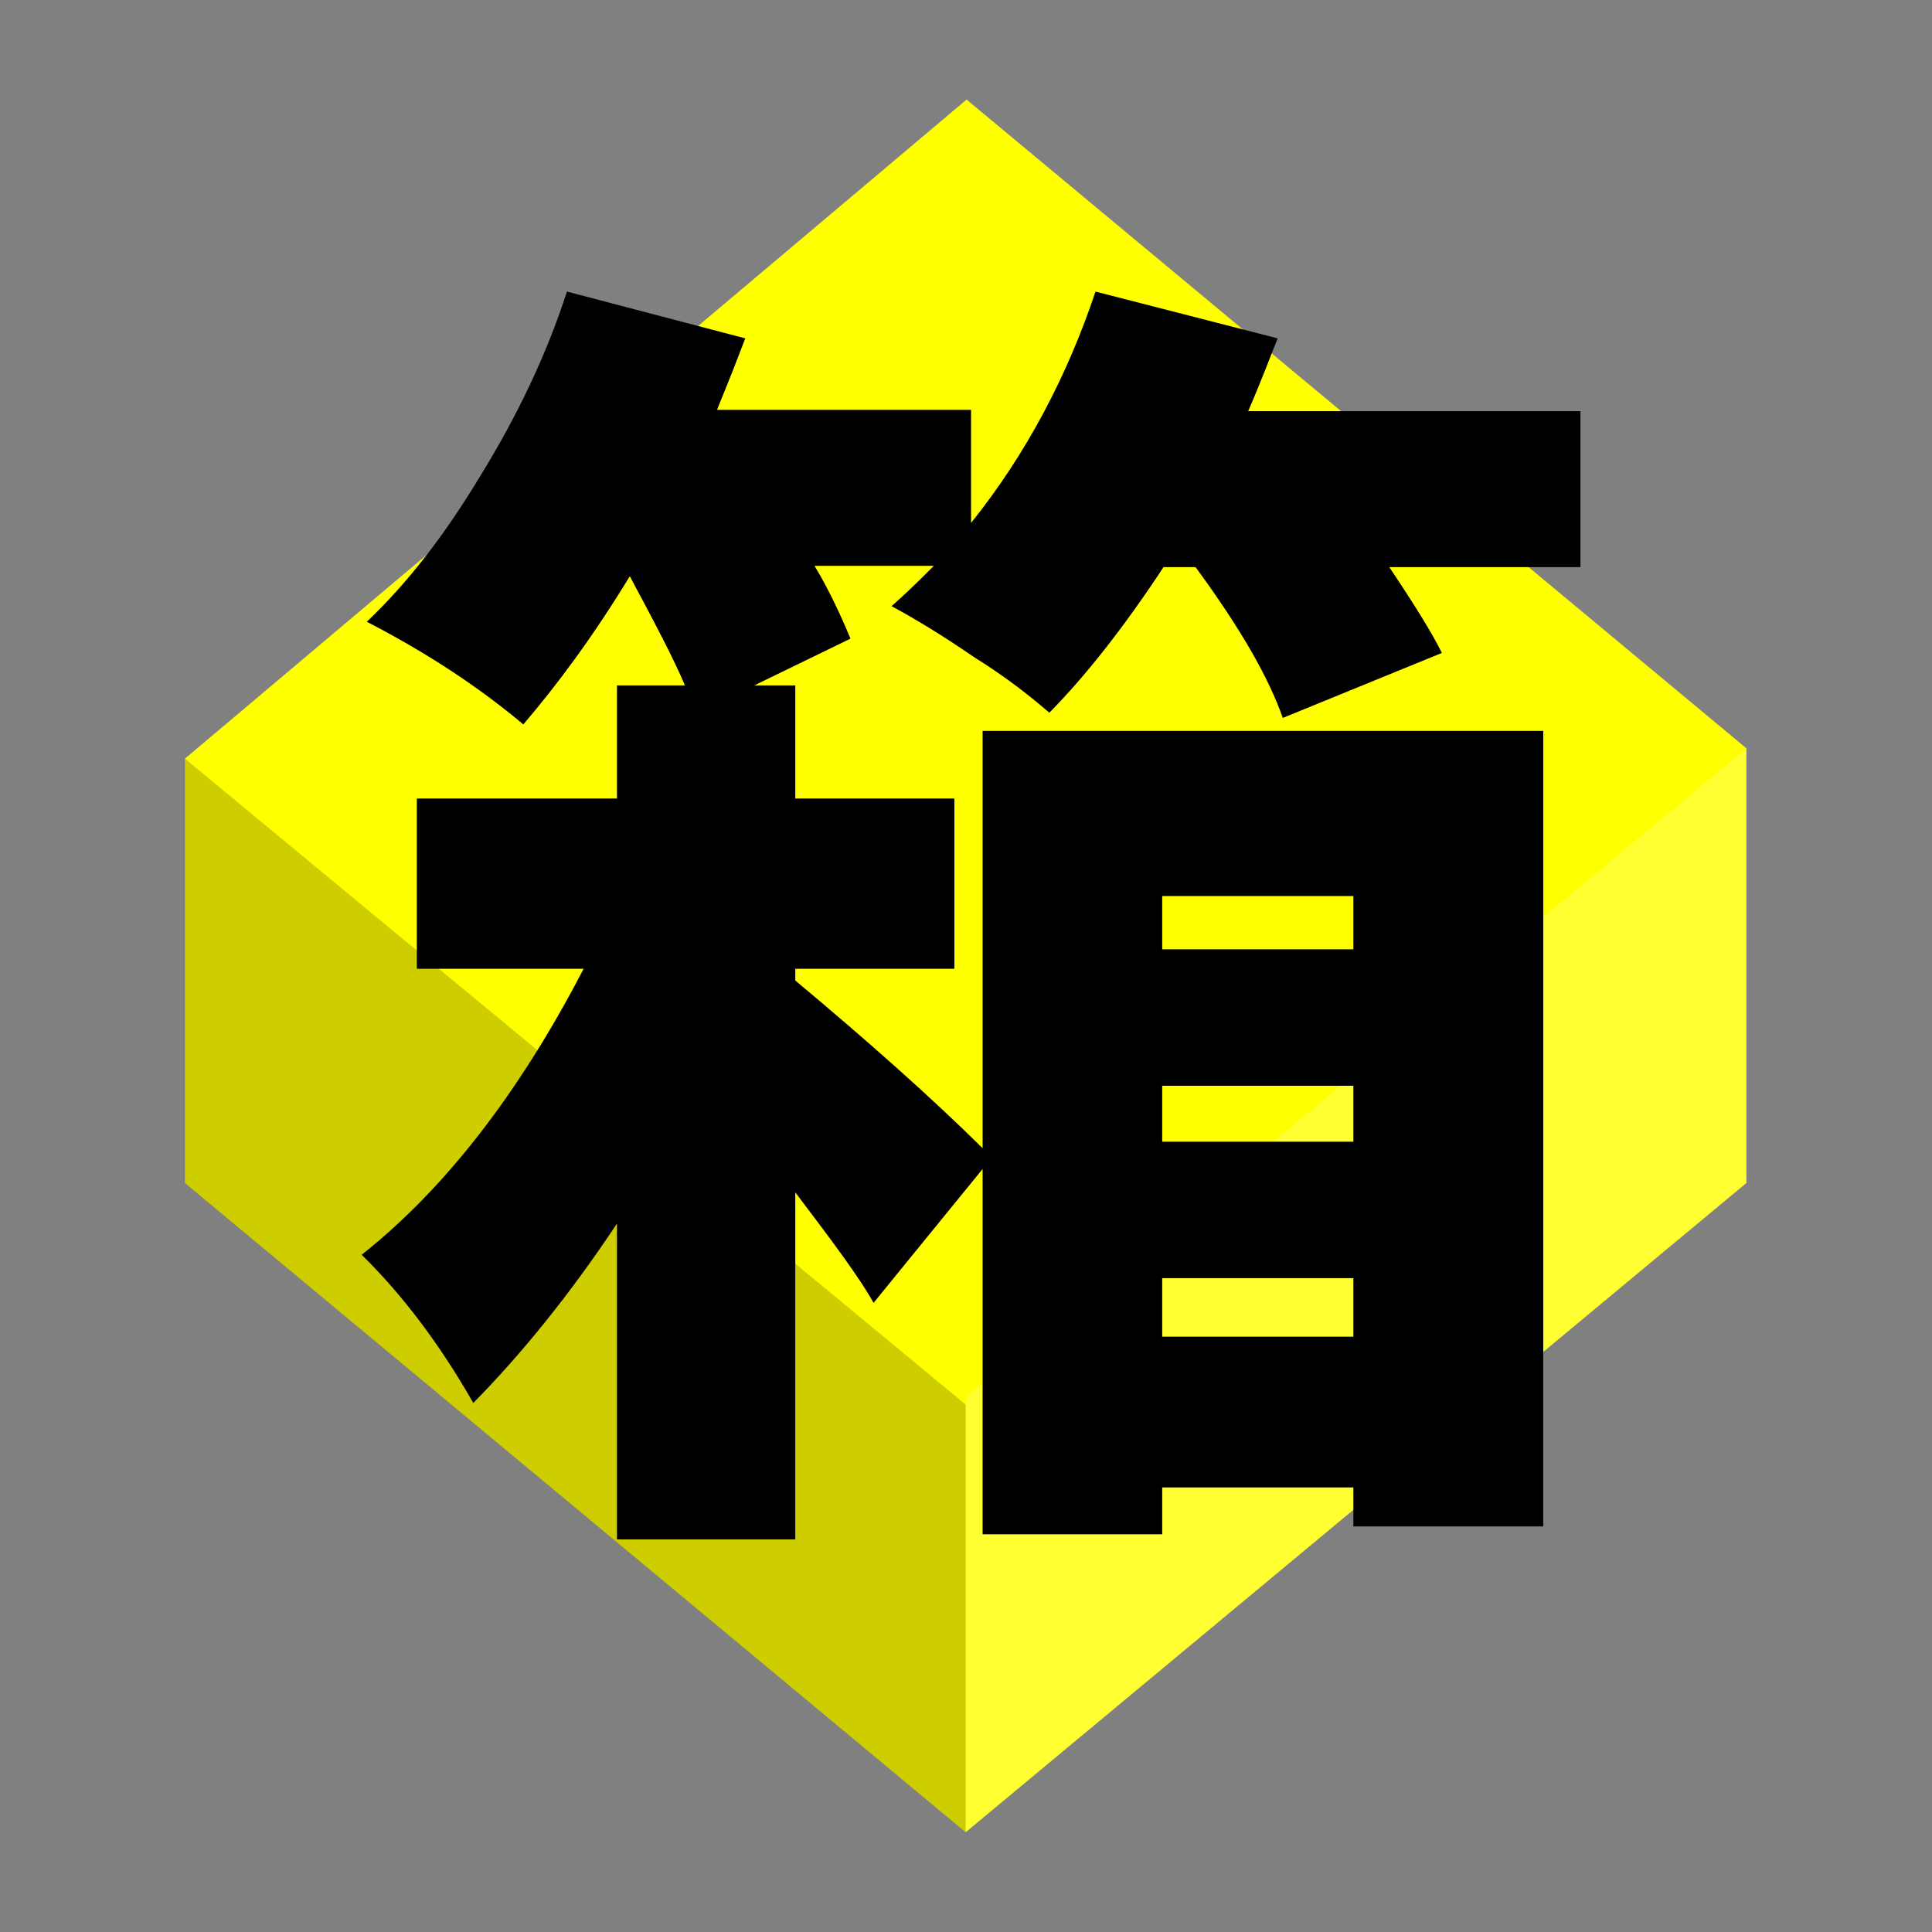 <?xml version="1.0" encoding="UTF-8" standalone="no"?>
<!DOCTYPE svg PUBLIC "-//W3C//DTD SVG 1.1//EN" "http://www.w3.org/Graphics/SVG/1.1/DTD/svg11.dtd">
<svg width="100%" height="100%" viewBox="0 0 512 512" version="1.1" xmlns="http://www.w3.org/2000/svg" xmlns:xlink="http://www.w3.org/1999/xlink" xml:space="preserve" xmlns:serif="http://www.serif.com/" style="fill-rule:evenodd;clip-rule:evenodd;stroke-linejoin:round;stroke-miterlimit:2;">
    <rect x="0" y="0" width="512" height="512" fill="#808080" stroke="none"/>
    <g transform="matrix(2.341,0,0,2.341,-252.692,133.243)">
        <g transform="matrix(1,0,0,1,120.876,-91.643)">
            <path d="M96.488,46L8,120.609L96.382,200.23L184.763,119.436L96.488,46Z" style="fill:rgb(255,255,0);"/>
        </g>
        <g transform="matrix(1,0,0,1,120.876,-91.643)">
            <path d="M96.382,242.143L8,168.648L8,120.609L101.333,197.824L96.382,242.143Z" style="fill:rgb(205,205,0);"/>
        </g>
        <g transform="matrix(1,0,0,1,120.876,-91.643)">
            <path d="M184.763,168.648L96.382,242.143L96.382,192.873L184.763,119.436L184.763,168.648Z" style="fill:rgb(255,255,50);"/>
        </g>
    </g>
    <g transform="matrix(1.667,0,0,1.689,-220.651,105.994)">
        <g transform="matrix(203.953,0,0,203.953,187.412,159.209)">
            <path d="M0.785,-0.399L0.636,-0.399L0.636,-0.358L0.785,-0.358L0.785,-0.399ZM0.636,-0.21L0.785,-0.21L0.785,-0.253L0.636,-0.253L0.636,-0.21ZM0.636,-0.06L0.785,-0.06L0.785,-0.105L0.636,-0.105L0.636,-0.06ZM0.962,-0.772L0.962,-0.652L0.813,-0.652C0.832,-0.624 0.846,-0.602 0.854,-0.586L0.73,-0.536C0.719,-0.567 0.697,-0.605 0.662,-0.652L0.637,-0.652C0.607,-0.607 0.577,-0.569 0.548,-0.54C0.534,-0.552 0.515,-0.567 0.489,-0.583C0.464,-0.6 0.442,-0.613 0.425,-0.622C0.432,-0.628 0.443,-0.638 0.458,-0.653L0.365,-0.653C0.376,-0.635 0.385,-0.616 0.393,-0.597L0.318,-0.561L0.35,-0.561L0.35,-0.474L0.474,-0.474L0.474,-0.343L0.35,-0.343L0.35,-0.334C0.407,-0.287 0.456,-0.244 0.496,-0.205L0.496,-0.526L0.933,-0.526L0.933,0.086L0.785,0.086L0.785,0.056L0.636,0.056L0.636,0.092L0.496,0.092L0.496,-0.189L0.411,-0.086C0.401,-0.104 0.38,-0.132 0.35,-0.171L0.35,0.096L0.211,0.096L0.211,-0.147C0.174,-0.092 0.136,-0.046 0.099,-0.009C0.073,-0.054 0.044,-0.092 0.012,-0.123C0.076,-0.173 0.134,-0.246 0.185,-0.343L0.055,-0.343L0.055,-0.474L0.211,-0.474L0.211,-0.561L0.264,-0.561C0.255,-0.582 0.24,-0.61 0.221,-0.645C0.192,-0.598 0.164,-0.561 0.138,-0.531C0.103,-0.56 0.063,-0.586 0.016,-0.61C0.048,-0.64 0.077,-0.677 0.105,-0.723C0.133,-0.768 0.156,-0.815 0.172,-0.864L0.311,-0.828C0.298,-0.794 0.29,-0.776 0.289,-0.773L0.487,-0.773L0.487,-0.686C0.53,-0.739 0.562,-0.799 0.584,-0.864L0.726,-0.828C0.721,-0.816 0.714,-0.797 0.703,-0.772L0.962,-0.772Z" style="fill-rule:nonzero;"/>
        </g>
    </g>
</svg>
